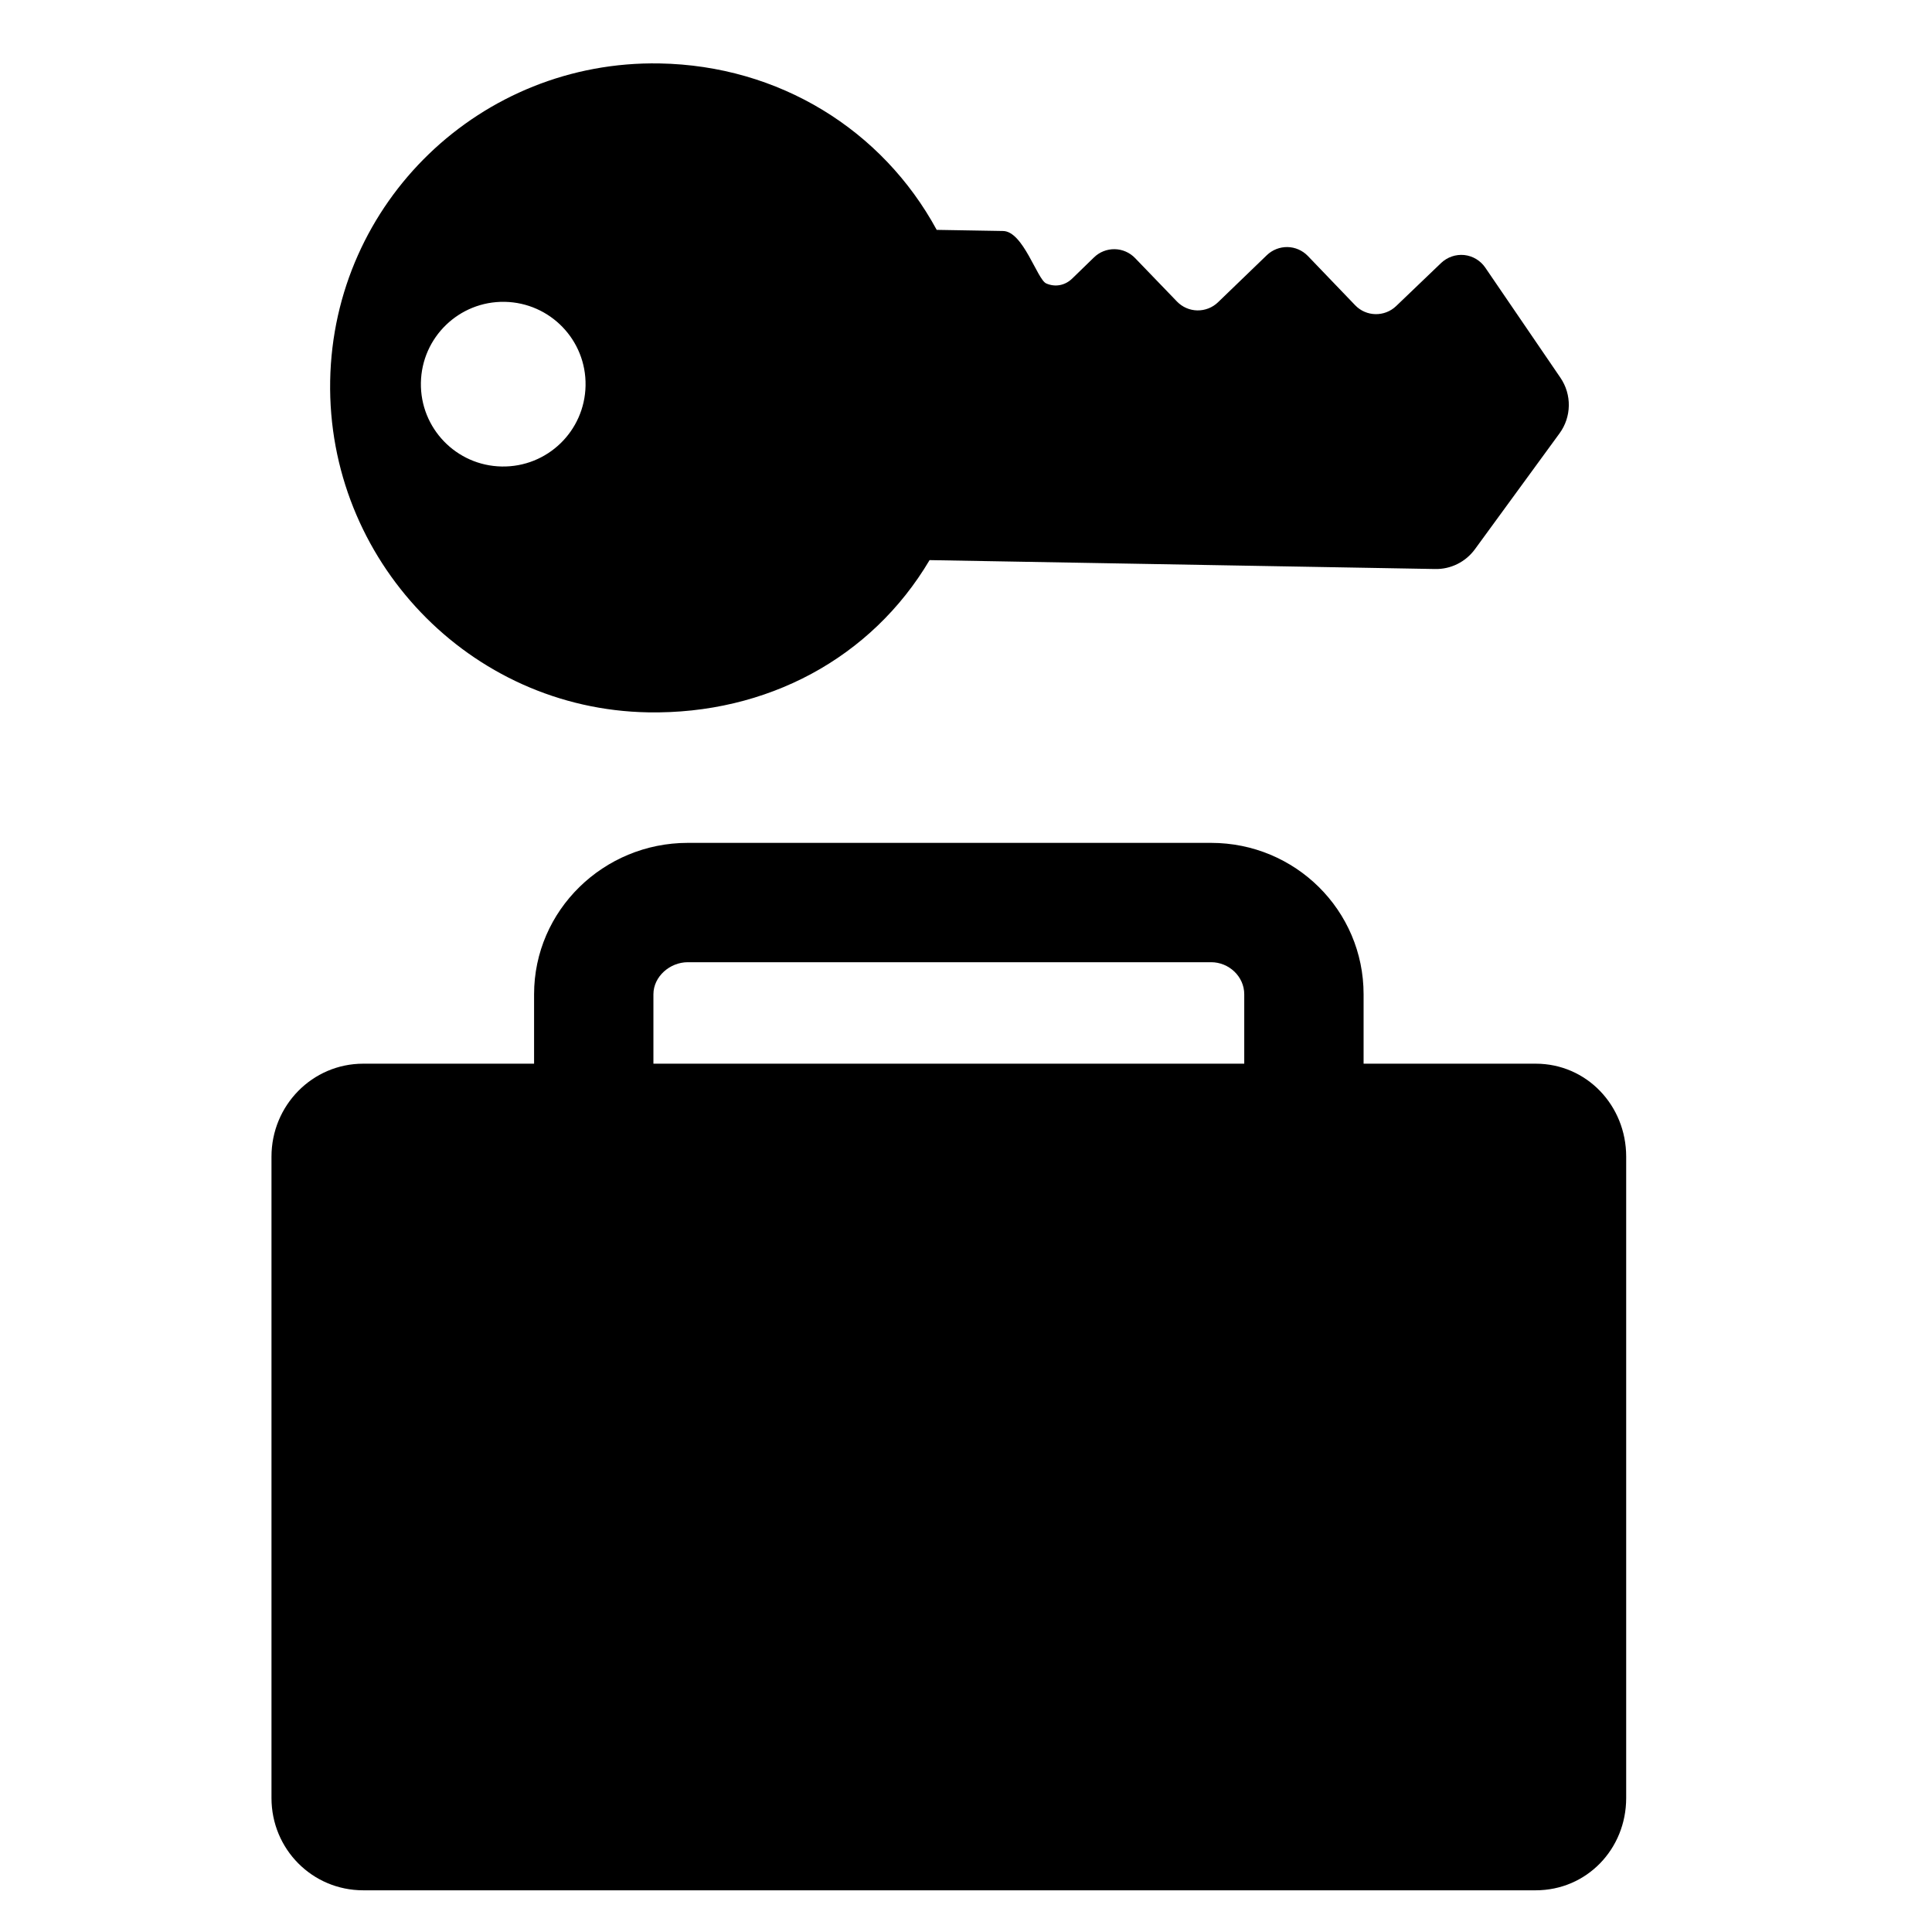 <?xml version="1.0" encoding="utf-8"?>
<!-- Generator: Adobe Illustrator 16.0.0, SVG Export Plug-In . SVG Version: 6.00 Build 0)  -->
<!DOCTYPE svg PUBLIC "-//W3C//DTD SVG 1.1//EN" "http://www.w3.org/Graphics/SVG/1.1/DTD/svg11.dtd">
<svg version="1.1" id="Layer_1" xmlns="http://www.w3.org/2000/svg" xmlns:xlink="http://www.w3.org/1999/xlink" x="0px" y="0px"
	 width="48px" height="48px" viewBox="0 0 48 48" enable-background="new 0 0 48 48" xml:space="preserve">
<g>
	<path d="M16.099,17.698c2.95,0.052,5.554-1.347,6.996-3.782l12.558,0.221c0.391,0.009,0.76-0.176,0.99-0.49l2.103-2.88
		c0.299-0.409,0.309-0.963,0.022-1.383L36.9,6.647c-0.12-0.175-0.31-0.288-0.521-0.311c-0.211-0.021-0.42,0.051-0.574,0.197
		l-1.118,1.071c-0.287,0.275-0.743,0.267-1.018-0.02l-1.175-1.224c-0.133-0.138-0.315-0.218-0.506-0.222
		c-0.191-0.003-0.376,0.069-0.514,0.202l-1.214,1.171c-0.137,0.132-0.322,0.204-0.513,0.201c-0.19-0.003-0.373-0.083-0.505-0.22
		l-1.041-1.08c-0.133-0.138-0.315-0.218-0.507-0.221c-0.192-0.003-0.377,0.07-0.514,0.204l-0.542,0.526
		c-0.176,0.171-0.42,0.22-0.645,0.121c-0.225-0.098-0.572-1.303-1.077-1.303l-1.644-0.028c-1.351-2.487-3.918-4.083-6.886-4.135
		c-4.44-0.079-8.103,3.443-8.183,7.885C8.125,13.902,11.66,17.619,16.099,17.698z M12.539,7.499c1.13,0.021,2.03,0.952,2.009,2.082
		s-0.951,2.029-2.082,2.009c-1.13-0.02-2.029-0.952-2.009-2.081C10.477,8.379,11.409,7.479,12.539,7.499z"/>
	<path d="M38.154,26.427h-4.276v-1.724c0-2.088-1.699-3.762-3.788-3.762H17.087c-2.089,0-3.818,1.674-3.818,3.762v1.724H9.024
		c-1.267,0-2.279,1.04-2.279,2.309v15.936c0,1.268,1.012,2.292,2.279,2.292h29.13c1.267,0,2.248-1.024,2.248-2.292V28.735
		C40.402,27.467,39.421,26.427,38.154,26.427z M30.913,26.427H16.234v-1.724c0-0.441,0.41-0.797,0.853-0.797h13.004
		c0.442,0,0.822,0.355,0.822,0.797V26.427z"/>
</g>
</svg>
